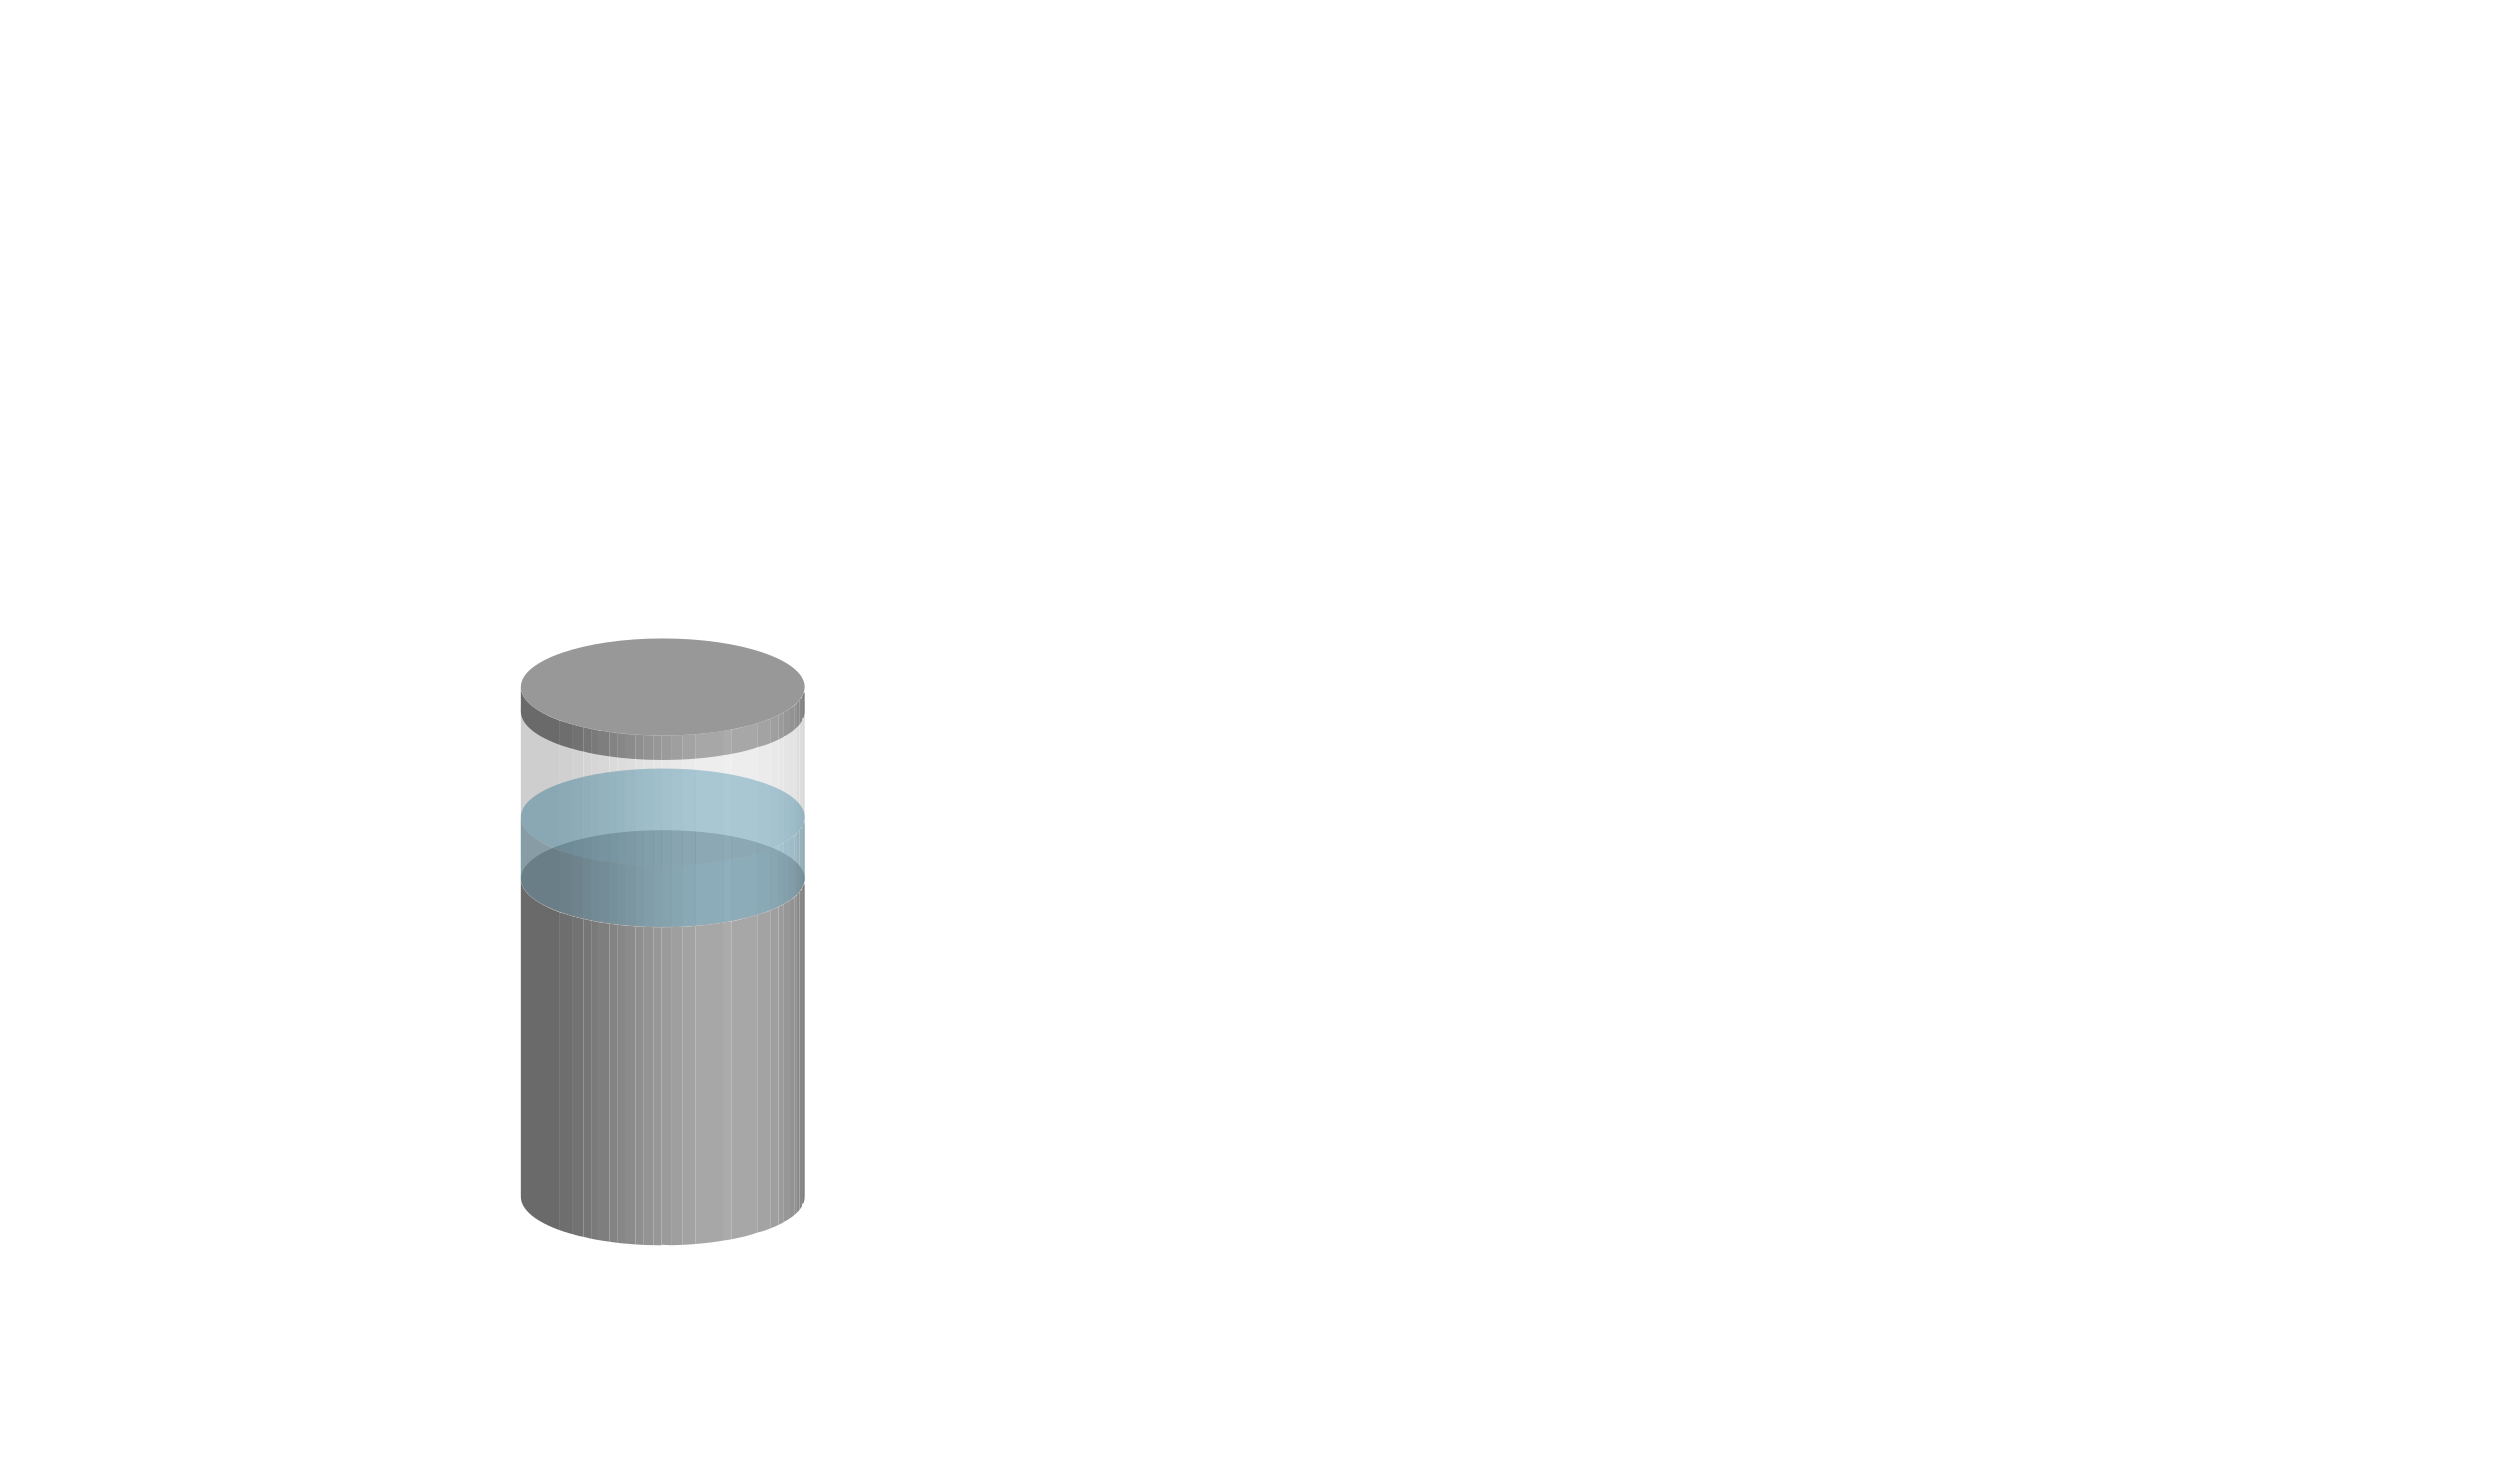 <?xml version="1.0" encoding="utf-8"?>
<!-- Generator: Adobe Illustrator 16.0.0, SVG Export Plug-In . SVG Version: 6.00 Build 0)  -->
<!DOCTYPE svg PUBLIC "-//W3C//DTD SVG 1.1//EN" "http://www.w3.org/Graphics/SVG/1.1/DTD/svg11.dtd">
<svg version="1.1" xmlns="http://www.w3.org/2000/svg" xmlns:xlink="http://www.w3.org/1999/xlink" x="0px" y="0px" width="960px"
	 height="560px" viewBox="0 0 960 560" enable-background="new 0 0 960 560" xml:space="preserve">
<symbol  id="Fire3" viewBox="-33.792 -61.189 67.585 122.379">
	
		<radialGradient id="SVGID_1_" cx="-0.883" cy="-2369.979" r="38.646" gradientTransform="matrix(1 0 0 1.402 0 3323.421)" gradientUnits="userSpaceOnUse">
		<stop  offset="0.012" style="stop-color:#FFF100"/>
		<stop  offset="1" style="stop-color:#FFFFFF"/>
	</radialGradient>
	<path fill="url(#SVGID_1_)" d="M28.291-14.275c-2.248,2.186,0.295,7.887,1.252,13.184c0.689,3.818-2.451,8.334-4.264,10.561
		c2.154-3.844,2.307-13.096-1.709-12.531c-4.676,0.654-4.719,16.273-2.318,20.557c2.398,4.283-2.328,10.441-2.328,10.441
		c2.188-6.799-2.465-13.951-4.484-13.543s-2.389,5.83-0.105,11.004c2.285,5.176-2.24,12.303-2.24,12.303
		c2.018-5.463-3.475-13.75-5.926-12.531c-2.451,1.221-2.268,9.998-0.297,20.15C7.84,55.471-0.433,61.189-0.433,61.189
		c4.724-6.158,3.031-10.438,2.613-12.668c-0.465-2.48-7.685-11.596-3.333-17.389c4.351-5.797-0.394-19.867-3.049-19.619
		c-2.654,0.248-1.776,13.799-1.776,13.799S-9.593,15.205-6.715,8.121C-3.836,1.033-9.352-4.496-11.69-4.172
		c-2.337,0.328-3.716,5.955-1.458,13.883c2.258,7.922-8.35,19.027-8.35,19.027s7.458-14.658,4.54-19.992
		c-2.918-5.336-7.51-7.877-3.018-17.313c4.493-9.434-2.47-19.01-2.47-19.01C-17.206-9.703-33.792-5.629-33.792-5.629
		s13.755-7.551,6.272-18.176c-7.482-10.627-1.229-22.162,3.896-31.99c0.514-0.986,1.297-1.791,2.302-2.439
		c-0.133,1.967,0.881,3.994,4.077,5.906c0,0-1.751-4.785-0.008-7.516c0.921-1.063,1.279-2.541,3.295,0.299
		c2.016,2.838-0.903,8.348-0.903,8.348s4.249-3.027,3.832-9.293c0.435-0.002,0.873-0.004,1.317,0.004
		c3.93,3.01,4.378,10.977-3.13,15.84c-9.539,6.18,6.236,8.186,6.236,8.186s-11.374-5.346-1.1-8.018
		C2.566-47.152-0.735-54.666-1.468-58.01c0,0,2.201-2.504,5.136,0.838c2.936,3.34-10.641,13.693-1.467,17.871
		c0,0-3.303-15.701,5.869-13.027c0.395,0.111,0.381,3.322,0.248,3.598c-5.086,10.586,2.617,13.365,2.617,13.365
		s-3.105-2.211-0.904-8.35c0.928-2.582-1.27-6.383,0.604-7.656c1.875-1.275,7.49,9.178,2.832,10.814
		c1.33-0.453,7.283-2.713,5.979-6.428c-0.799-2.273-5.879-7.258-4.961-9.189c0.92-1.932,5.906,0.922,6.957,2.574
		c1.049,1.652-0.047,4.33,0.73,6.494c2.201,6.135-0.904,8.35-0.904,8.35s5.973-4.26,3.059-13.117
		c1.818,1.494,3.123,3.561,4.076,5.908c-0.32,0.1-0.518,0.148-0.518,0.148s0.199-0.029,0.539-0.092
		c2.674,6.641,2.566,15.514,3.318,20.096C32.846-19.102,30.539-16.465,28.291-14.275z M13.207-40.471c0,0,0.086-0.025,0.236-0.078
		C13.367-40.521,13.287-40.496,13.207-40.471z"/>
	<g>
		<linearGradient id="SVGID_2_" gradientUnits="userSpaceOnUse" x1="-0.231" y1="-52.671" x2="2.436" y2="33.328">
			<stop  offset="0" style="stop-color:#FFFABC"/>
			<stop  offset="0.312" style="stop-color:#FDE314"/>
			<stop  offset="0.9" style="stop-color:#ED1C24"/>
		</linearGradient>
		<path fill="url(#SVGID_2_)" d="M-9.151,34.037c1.229-1.508,2.177-3.24,2.638-5.137c0.425-1.699,0.457-3.465,0.14-5.184
			c-0.722-3.574-2.711-6.973-3.891-10.416c-0.011-0.031-0.022-0.061-0.032-0.092c-1.36-3.99-1.85-7.846-2.229-12.021
			c-0.389-3.721-0.624-7.537,0.568-11.145c-0.737,3.602,0.076,7.275,1.532,10.592c1.719,3.697,4.072,6.865,5.413,10.77
			c0.011,0.033,0.021,0.064,0.032,0.098c1.379,4.102,1.59,7.955,0.883,12.205c-0.296,1.889-0.79,3.748-1.595,5.486
			C-6.551,31-7.735,32.627-9.151,34.037L-9.151,34.037z M30.191,29.074c0.385-1.313,0.598-2.719,0.402-4.082
			c-0.129-1.088-0.506-2.07-1.055-2.938c-0.813-1.283-1.584-2.449-2.086-3.975c-0.227-0.691-0.4-1.406-0.486-2.143
			c-0.391-3.457,1.314-7.463,1.885-10.814c-0.174,3.688-0.072,6.539,1.031,9.889c0.168,0.541,0.336,1.084,0.512,1.623
			c0.496,1.52,0.873,2.963,0.969,4.609c0.07,1.236,0.09,2.482-0.049,3.723C31.119,26.391,30.725,27.768,30.191,29.074L30.191,29.074
			z M30.857-1.865c0.141-4.035-0.453-7.58-1.188-11.152c-0.049,1.713-0.188,3.484-0.426,5.342c-0.006,0.055-0.016,0.111-0.02,0.168
			c-0.848,6.412-3.146,11.434-4.316,17.566c-0.473,2.756-0.553,5.582-0.145,8.213c0.451,3.035,1.535,5.553,2.916,7.52
			c-1.684-1.586-3.152-3.664-4.297-6.236c-1.092-2.566-1.828-5.496-2.418-8.529c-0.201-0.982-0.385-1.947-0.551-2.906
			c-0.605,2.123-1.152,4.307-1.613,6.621c0.031-2.055,0.02-4.027-0.068-5.934c-2.543,10.188-6.785,20.537-8.609,30.186
			c1.408-18.256-2.572-20.363-2.775-33.719C7.129,6.086,6.896,6.881,6.648,7.656C4.912,13.65,2.066,18.02-0.194,23.395
			c1.545-5.227,3.698-10.482,3.715-16.07C2.982,4.059,2,1.309,1.66-2.162C1.471-4.008,1.428-5.975,1.527-7.98
			C-0.796-2.313-2.499,3.99-2.249,12.348c-1.641-7.246-5.987-17-9.382-26.707c-2.975,5.584-5.554,10.771-3.662,19.57
			c-3.347-9.609-5.015-21.91-2.646-32.146c-2.223,3.023-4.243,6.281-5.579,10.373c0.199-2.555,0.158-5.352,0.087-8.244
			c-3.936,4.25-3.967,11.018-3.641,16.406c-1.304-6.018-2.204-12.105-3.28-18.164c-0.4-7.246,2.536-12.979,8.169-17.066
			c1.506-4.945,4.725-8.771,9.119-11.4c-4.134,7.563-5.456,11.729-3.503,16.113c2.396-7.627,4.5-9.502,8.296-11.893
			c-0.429,0.809-0.733,5.5,2.416,9.033c0.501,0.561-1.004-9.609,0.824-10.145c2.349-0.688,4.796,1.525,8.276,4.885
			c0-5.066-4.061-10.295-5.081-14.152c8.448,2.998,16.36,9.092,21.233,16.508c2.879,4.063,4.025,8.783,3.955,13.732
			c-0.01,0.797-0.066,1.59-0.166,2.379c-0.418,3.031-1.332,5.703-2.535,8.172c1.268,3.047,3.121,6.166,4.717,0.502
			c0.811-2.883,0.889-7.764-1.125-14.992c-0.043-0.43-0.094-0.844-0.154-1.246c0.162,0.221,0.322,0.445,0.477,0.678l0.025,0.039
			c2.602,2.84,4.617,7.543,5.879,11.402c0.426,1.125,0.707,2.32,0.926,3.531C32.445-14.643,31.502-7.746,30.857-1.865L30.857-1.865z
			 M3.703,44.871c-0.563-2.445-0.518-5.197,0.328-7.688c0.77-2.268,1.904-4.188,2.664-6.496c0.023-0.072,0.049-0.146,0.07-0.217
			c0.871-2.707,1.17-5.26,1.295-8.152C8.178,19.6,8.014,16.99,7.25,14.635c0.516,2.363,0.391,4.961-0.424,7.326
			c-0.82,2.334-2.049,4.229-2.846,6.613c-0.025,0.074-0.051,0.148-0.074,0.223c-0.881,2.689-1.176,5.186-1.23,8.061
			C2.637,39.705,2.881,42.42,3.703,44.871L3.703,44.871z M-24.125,16.361c-0.813-0.898-1.459-1.926-1.961-3.025
			c-0.537-1.184-0.913-2.428-1.256-3.682c-0.854-2.846-1.5-5.201-0.662-8.158c0.028-0.1,0.06-0.199,0.09-0.295
			c0.856-2.752,2.872-4.232,4.327-6.59c0.987-1.836,1.614-3.996,1.118-6.072c1.087,2.006,1.249,4.348,1.421,6.574
			c0.366,2.84,1.048,5.328,0.274,8.17c-0.025,0.092-0.051,0.186-0.076,0.279c-0.724,2.49-2.407,3.988-3.503,6.232
			c-0.458,1.037-0.7,2.154-0.678,3.285C-25,14.234-24.683,15.354-24.125,16.361L-24.125,16.361z"/>
		<radialGradient id="SVGID_3_" cx="3.313" cy="-12.376" r="36.726" gradientUnits="userSpaceOnUse">
			<stop  offset="0" style="stop-color:#FFEF90"/>
			<stop  offset="0.5" style="stop-color:#FFAE32"/>
			<stop  offset="1" style="stop-color:#FCD806"/>
		</radialGradient>
		<path fill="url(#SVGID_3_)" d="M-3.383,29.664c0,0.004-0.001,0.008-0.003,0.016C-3.386,29.676-3.383,29.666-3.383,29.664z
			 M33.787,24.582c-0.002-0.014,0-0.031-0.004-0.045c0.004,0.023,0.008,0.047,0.01,0.07C33.793,24.6,33.787,24.592,33.787,24.582z
			 M12.037,17.32c-0.715-3.547-1.389-6.898-1.469-12.098C10.545,3.631,9.35,2.33,7.771,2.115c-0.709-0.098-1.383,0.088-1.973,0.42
			c-0.393-1.664-0.76-3.252-0.932-5.012c-0.113-1.1-0.172-2.244-0.172-3.426c0-0.629,0.018-1.27,0.049-1.918
			C4.746-7.875,4.75-7.928,4.75-7.98c0-1.502-1.043-2.814-2.521-3.145c-1.532-0.34-3.086,0.471-3.682,1.922
			c-0.784,1.916-1.602,4.15-2.299,6.715c-0.372-0.982-0.74-1.953-1.124-2.953c-1.25-3.266-2.544-6.641-3.712-9.982
			c-0.422-1.209-1.52-2.049-2.795-2.15c-1.275-0.096-2.487,0.57-3.09,1.699c-0.407,0.766-0.82,1.555-1.227,2.359
			c-0.05-0.975-0.132-1.961-0.132-2.912c0-3.48,0.34-6.791,1.032-9.781c0.057-0.244,0.084-0.486,0.084-0.729
			c0-1.236-0.715-2.391-1.878-2.926c-1.389-0.639-3.035-0.213-3.94,1.02c-0.322,0.438-0.67,0.949-1.014,1.443
			c-0.229-0.166-0.472-0.314-0.745-0.418c-1.226-0.463-2.61-0.137-3.501,0.824c-0.413,0.445-0.779,0.914-1.124,1.396
			c-0.088-0.518-0.203-1.189-0.223-1.295c-0.014-0.318-0.025-0.637-0.025-0.947c0-5.352,2.247-9.721,6.671-13.02
			c0.187,1.078,0.498,2.156,0.986,3.252c0.546,1.225,1.791,1.982,3.128,1.904c1.337-0.076,2.486-0.971,2.89-2.25
			c0.914-2.908,1.734-4.783,2.611-6.164c0.55,1.547,1.388,3.102,2.62,4.482c0.912,1.023,2.415,1.379,3.681,0.854
			c1.699-0.703,2.035-2.037,2.035-3.76c0-0.533-0.032-1.098-0.065-1.695c-0.046-0.803-0.136-2.398-0.136-3.758
			c0-0.029,0.002-0.053,0.002-0.078c1.223,0.918,2.821,2.455,3.75,3.352c0.93,0.898,2.307,1.154,3.496,0.65
			c1.189-0.506,1.963-1.674,1.963-2.967c0-2.609-0.795-5.084-1.787-7.395c4.818,3.014,9.07,7.02,12.025,11.52
			c0.021,0.031,0.043,0.064,0.066,0.094c2.234,3.152,3.365,7.006,3.365,11.463c0,0.119-0.002,0.24-0.004,0.361
			c-0.008,0.666-0.055,1.346-0.141,2.021c-0.332,2.404-1.066,4.76-2.236,7.166c-0.215,0.441-0.324,0.926-0.324,1.408
			c0,0.42,0.08,0.842,0.246,1.238c0.787,1.895,2.428,5.836,5.92,5.627c3.174-0.189,4.314-3.563,4.781-5.176
			c0.109,0.877,0.184,1.777,0.217,2.705c-1.221,0.439-2.109,1.547-2.146,2.896c-0.045,1.609-0.178,3.299-0.398,5.021
			c-0.008,0.049-0.025,0.199-0.025,0.199c-0.438,3.307-1.309,6.26-2.232,9.387c-0.41,1.393-0.816,2.824-1.201,4.297
			c-0.545-0.506-1.248-0.836-2.027-0.871c-0.811-0.037-1.57,0.236-2.166,0.715c-1.32,0.141-2.461,1.055-2.793,2.387
			c-0.906,3.635-2.066,7.355-3.227,11.014C12.266,18.461,12.15,17.887,12.037,17.32z M-25.171,4.256c0-0.617,0.082-1.23,0.266-1.879
			l0.072-0.236c0.233-0.754,0.646-1.4,1.16-2.084c0.008,0.154,0.031,0.318,0.031,0.469c0,0.648-0.066,1.275-0.24,1.912
			c-0.008,0.031-0.064,0.236-0.064,0.236c-0.229,0.783-0.665,1.486-1.179,2.26C-25.146,4.705-25.171,4.48-25.171,4.256z"/>
		<radialGradient id="SVGID_4_" cx="15.195" cy="16.684" r="0" gradientUnits="userSpaceOnUse">
			<stop  offset="0" style="stop-color:#FFE822"/>
			<stop  offset="1" style="stop-color:#FFAF00"/>
		</radialGradient>
		<path fill="url(#SVGID_4_)" d="M15.195,16.684L15.195,16.684L15.195,16.684z"/>
		<radialGradient id="SVGID_5_" cx="3.994" cy="-20.815" r="22.551" gradientUnits="userSpaceOnUse">
			<stop  offset="0" style="stop-color:#FFE822"/>
			<stop  offset="1" style="stop-color:#FFAF00"/>
		</radialGradient>
		<path fill="url(#SVGID_5_)" d="M8.342-1.047c-0.105-0.576-0.211-1.15-0.27-1.744c-0.104-1-0.154-2.039-0.154-3.111L7.969-7.98
			c0-3.041-2.072-5.625-5.039-6.287c-2.62-0.586-5.245,0.516-6.705,2.656c-0.609-1.625-1.208-3.258-1.774-4.875
			c-0.844-2.416-3.037-4.102-5.589-4.299c-0.432-0.033-0.849,0.037-1.271,0.088c0.157-1.682,0.4-3.289,0.748-4.787
			c0.001-0.002,0.165-1.453,0.165-1.453c0-2.43-1.401-4.641-3.562-5.73c2.163-0.527,3.958-2.15,4.638-4.318
			c0.025-0.078,0.049-0.141,0.074-0.217c1.846,1.813,4.592,2.395,6.999,1.398c3.008-1.246,3.768-3.691,3.959-5.371
			c1.606,0.721,3.463,0.785,5.149,0.068c2.186-0.926,3.646-2.961,3.879-5.285c1.674,1.658,3.172,3.422,4.373,5.246
			c-0.002,0-0.002,0-0.002,0l0.129,0.189c1.842,2.598,2.775,5.828,2.775,9.602l-0.004,0.318c0,0.004-0.115,1.66-0.115,1.66
			c-0.283,2.037-0.918,4.064-1.938,6.158c-0.424,0.873-0.648,1.85-0.648,2.82c0,0.857,0.166,1.689,0.494,2.477
			c0.861,2.074,3.1,7.43,8.34,7.602c-0.055,0.604-0.109,1.209-0.189,1.826c0.002-0.021-0.027,0.203-0.027,0.203
			c-0.4,3.035-1.236,5.869-2.121,8.869c0,0.004-0.137,0.492-0.314,1.125c-1.137,0.006-2.246,0.322-3.229,0.9
			c-1.357,0.34-2.551,1.107-3.418,2.158C13.512,1.809,11.316-0.58,8.342-1.047z"/>
		<radialGradient id="SVGID_6_" cx="-21.488" cy="-33.142" r="1.992" gradientUnits="userSpaceOnUse">
			<stop  offset="0" style="stop-color:#FFE822"/>
			<stop  offset="1" style="stop-color:#FFAF00"/>
		</radialGradient>
		<path fill="url(#SVGID_6_)" d="M-23.517-31.244c0.36-1.393,0.951-2.676,1.787-3.852c0.604,0.809,1.381,1.461,2.271,1.912
			c-1.246,0.303-2.375,1.004-3.26,1.996C-22.987-31.215-23.251-31.246-23.517-31.244z"/>
	</g>
</symbol>
<g id="Boiler">
	<g>
		<g>
			<g>
				<g enable-background="new    ">
					<g enable-background="new    ">
						<defs>
							<path id="SVGID_7_" enable-background="new    " d="M309,337.419v122.16c0,10.293-24.399,18.639-54.496,18.639
								c-30.105,0-54.504-8.346-54.504-18.639v-122.16c0,10.294,24.399,18.639,54.504,18.639
								C284.601,356.058,309,347.713,309,337.419z"/>
						</defs>
						<clipPath id="SVGID_8_">
							<use xlink:href="#SVGID_7_"  overflow="visible"/>
						</clipPath>
						<g clip-path="url(#SVGID_8_)" enable-background="new    ">
							<path fill="#767676" d="M309,337v122.579c0,0.06,0,0.12,0,0.18v-122.16C309,337.539,309,337,309,337"/>
							<path fill="#7A7A7A" d="M309,338v121.759c0,0.446,0,0.89,0,1.328v-122.16C309,338.488,309,338,309,338"/>
							<path fill="#7E7E7E" d="M309,339v122.087c0,0.413,0,0.823-1,1.229v-122.16c1-0.405,1-0.815,1-1.229"/>
							<path fill="#838383" d="M308,340v122.315c0,0.396,0,0.788,0,1.177v-122.16C308,340.944,308,340,308,340"/>
							<path fill="#878787" d="M308,341v122.492c0,0.385-1,0.766-1,1.142v-122.16c0-0.376,1-0.757,1-1.142"/>
							<path fill="#8B8B8B" d="M307,342v122.634c0,0.378-1,0.752-1,1.12v-122.16c0-0.368,1-0.742,1-1.12"/>
							<path fill="#8F8F8F" d="M306,344v121.754c0,0.376-1,0.746-1,1.11v-122.16c0-0.364,1-0.734,1-1.11"/>
							<path fill="#939393" d="M305,345v121.864c-1,0.384-1,0.76-2,1.13v-122.16c1-0.37,1-0.746,2-1.13"/>
							<path fill="#979797" d="M303,346v121.994c0,0.395-1,0.782-2,1.161v-122.16c1-0.379,2-0.766,2-1.161"/>
							<path fill="#9B9B9B" d="M301,347v122.155c0,0.416-1,0.822-2,1.217v-122.16c1-0.395,2-0.801,2-1.217"/>
							<path fill="#9F9F9F" d="M299,348v122.372c-1,0.453-2,0.892-3,1.314v-122.16c1-0.423,2-0.861,3-1.314"/>
							<path fill="#A3A3A3" d="M296,350v121.687c-1,0.555-3,1.082-5,1.577v-122.16c2-0.495,4-1.022,5-1.577"/>
							<path fill="#A7A7A7" d="M291,351v122.264c-3,1.044-6,1.949-10,2.69v-122.16c4-0.741,7-1.646,10-2.69"/>
							<path fill="#ABABAB" d="M281,354v121.954c-1,0.13-2,0.255-3,0.375v-122.16c1-0.12,2-0.245,3-0.375"/>
							<path fill="#A7A7A7" d="M278,354v122.329c-3,0.589-7,1.053-11,1.373v-122.16c4-0.32,8-0.784,11-1.373"/>
							<path fill="#A3A3A3" d="M267,356v121.702c-1,0.135-3,0.244-5,0.327v-122.16c2-0.083,4-0.192,5-0.327"/>
							<path fill="#9F9F9F" d="M262,356v122.029c-1,0.067-3,0.118-4,0.149v-122.16c1-0.031,3-0.081,4-0.149"/>
							<path fill="#9B9B9B" d="M258,356v122.179c-1,0.025-2.303-0.179-3.498-0.179c-0.11,0-0.502,0-0.502,0V356c0,0,0.392,0,0.502,0
								c1.195,0,2.498,0.044,3.498,0.019"/>
							<path fill="#979797" d="M254,356v122.217c-1-0.002-2-0.019-3-0.049v-122.16c1,0.03,2,0.047,3,0.049"/>
							<path fill="#939393" d="M251,356v122.168c-2-0.029-3-0.071-4-0.125v-122.16c1,0.055,2,0.096,4,0.125"/>
							<path fill="#8F8F8F" d="M247,356v122.043c-1-0.055-2-0.12-3-0.198v-122.16c1,0.078,2,0.145,3,0.198"/>
							<path fill="#8B8B8B" d="M244,356v121.845c-2-0.077-3-0.167-4-0.268v-122.16c1,0.101,2,0.19,4,0.268"/>
							<path fill="#878787" d="M240,355v122.577c-1-0.102-2-0.215-3-0.339v-122.16c1,0.124,2,0.237,3,0.339"/>
							<path fill="#838383" d="M237,355v122.238c-1-0.128-2-0.267-3-0.418V354.66c1,0.151,2,0.29,3,0.418"/>
							<path fill="#7E7E7E" d="M234,355v121.82c-1-0.157-2-0.327-4-0.509v-122.16c2,0.182,3,0.352,4,0.509"/>
							<path fill="#7A7A7A" d="M230,354v122.312c-1-0.193-2-0.4-3-0.62V353.532c1,0.219,2,0.426,3,0.619"/>
							<path fill="#767676" d="M227,354v121.691c-1-0.24-2-0.495-3-0.766v-122.16c1,0.271,2,0.525,3,0.767"/>
							<path fill="#727272" d="M224,353v121.926c-2-0.31-3-0.637-4-0.983v-122.16c1,0.347,2,0.675,4,0.983"/>
							<path fill="#6E6E6E" d="M220,352v121.942c-2-0.438-3-0.905-5-1.399v-122.16c2,0.494,3,0.961,5,1.399"/>
							<path fill="#6A6A6A" d="M215,350v122.543c-9-3.354-15-7.926-15-12.964v-122.16c0,5.038,6,9.609,15,12.964"/>
						</g>
					</g>
					<g>
						<path fill="#989898" d="M254.502,318.777c30.096,0,54.495,8.346,54.495,18.642c0,10.294-24.399,18.639-54.495,18.639
							c-30.105,0-54.504-8.345-54.504-18.639C199.998,327.123,224.397,318.777,254.502,318.777z"/>
					</g>
				</g>
			</g>
		</g>
		<g>
			<g>
				<g enable-background="new    ">
					<g enable-background="new    ">
						<defs>
							<path id="SVGID_9_" enable-background="new    " d="M309,313.754v23.492c0,10.293-24.399,18.639-54.496,18.639
								c-30.105,0-54.504-8.346-54.504-18.639v-23.492c0,10.293,24.399,18.639,54.504,18.639
								C284.601,332.393,309,324.047,309,313.754z"/>
						</defs>
						<clipPath id="SVGID_10_">
							<use xlink:href="#SVGID_9_"  overflow="visible"/>
						</clipPath>
						<g opacity="0.502" clip-path="url(#SVGID_10_)" enable-background="new    ">
							<path fill="#186383" d="M309,314v23.246c0,0.06,0,0.12,0,0.18v-23.492C309,313.873,309,314,309,314"/>
							<path fill="#196788" d="M309,314v23.426c0,0.446,0,0.89,0,1.328v-23.492C309,314.823,309,314,309,314"/>
							<path fill="#196A8C" d="M309,315v23.754c0,0.413,0,0.823-1,1.229V316.49c1-0.405,1-0.815,1-1.229"/>
							<path fill="#1A6D91" d="M308,316v23.982c0,0.396,0,0.789,0,1.177v-23.492C308,317.279,308,316,308,316"/>
							<path fill="#1B7195" d="M308,318v23.159c0,0.385-1,0.766-1,1.142v-23.492c0-0.376,1-0.757,1-1.142"/>
							<path fill="#1C749A" d="M307,319v23.301c0,0.378-1,0.752-1,1.12v-23.492c0-0.368,1-0.742,1-1.12"/>
							<path fill="#1D789E" d="M306,320v23.421c0,0.376-1,0.746-1,1.11v-23.492c0-0.364,0.743-0.699,1.129-1.074"/>
							<path fill="#1E7BA3" d="M305,321v23.531c-1,0.384-1,0.76-2,1.13v-23.492c1-0.37,1-0.746,2-1.13"/>
							<path fill="#1E7FA7" d="M303,322v23.661c0,0.396-1,0.782-2,1.161V323.33c1-0.379,2-0.767,2-1.161"/>
							<path fill="#1F82AC" d="M301,323v23.822c0,0.416-1,0.822-2,1.217v-23.492c1-0.395,2-0.801,2-1.217"/>
							<path fill="#2085B0" d="M299,325v23.039c-1,0.453-2,0.892-3,1.314v-23.492c1-0.423,2-0.861,3-1.314"/>
							<path fill="#2189B5" d="M296,326v23.354c-1,0.555-3,1.082-5,1.578v-23.493c2-0.495,4-1.022,5-1.577"/>
							<path fill="#228CB9" d="M291,327v23.932c-3,1.043-6,1.948-10,2.689v-23.492c4-0.741,7-1.646,10-2.69"/>
							<path fill="#2290BE" d="M281,330v23.621c-1,0.13-2,0.255-3,0.375v-23.492c1-0.12,2-0.245,3-0.375"/>
							<path fill="#228CB9" d="M278,331v22.996c-3,0.589-7,1.053-11,1.373v-23.492c4-0.32,8-0.784,11-1.373"/>
							<path fill="#2189B5" d="M267,332v23.369c-1,0.135-3,0.244-5,0.327v-23.492c2-0.083,4-0.192,5-0.327"/>
							<path fill="#2085B0" d="M262,332v23.696c-1,0.067-3,0.118-4,0.149v-23.492c1-0.031,3-0.082,4-0.149"/>
							<path fill="#1F82AC" d="M258,332v23.846c-1,0.025-2.303,0.154-3.498,0.154c-0.11,0-0.502,0-0.502,0v-24c0,0,0.392,0,0.502,0
								c1.195,0,2.498,0.379,3.498,0.354"/>
							<path fill="#1E7FA7" d="M254,332v23.885c-1-0.003-2-0.02-3-0.05v-23.492c1,0.03,2,0.047,3,0.049"/>
							<path fill="#1E7BA3" d="M251,332v23.835c-2-0.028-3-0.071-4-0.125v-23.492c1,0.054,2,0.096,4,0.125"/>
							<path fill="#1D789E" d="M247,332v23.71c-1-0.054-2-0.12-3-0.198V332.02c1,0.078,2,0.145,3,0.198"/>
							<path fill="#1C749A" d="M244,332v23.512c-2-0.077-3-0.167-4-0.268v-23.492c1,0.101,2,0.19,4,0.268"/>
							<path fill="#1B7195" d="M240,332v23.244c-1-0.102-2-0.215-3-0.339v-23.492c1,0.124,2,0.237,3,0.339"/>
							<path fill="#1A6D91" d="M237,331v23.905c-1-0.128-2-0.267-3-0.418v-23.492c1,0.151,2,0.29,3,0.418"/>
							<path fill="#196A8C" d="M234,331v23.487c-1-0.157-2-0.327-4-0.509v-23.492c2,0.182,3,0.352,4,0.509"/>
							<path fill="#196788" d="M230,330v23.979c-1-0.193-2-0.4-3-0.619v-23.493c1,0.22,2,0.427,3,0.62"/>
							<path fill="#186383" d="M227,330v23.359c-1-0.24-2-0.496-3-0.767v-23.492c1,0.271,2,0.525,3,0.766"/>
							<path fill="#17607F" d="M224,329v23.593c-2-0.309-3-0.637-4-0.983v-23.492c1,0.346,2,0.674,4,0.983"/>
							<path fill="#165C7A" d="M220,328v23.609c-2-0.438-3-0.905-5-1.399v-23.492c2,0.494,3,0.961,5,1.399"/>
							<path fill="#155976" d="M215,327v23.21c-9-3.354-15-7.926-15-12.964v-23.492c0,5.038,6,9.609,15,12.964"/>
						</g>
					</g>
					<g>
						<path opacity="0.502" fill="#1F7FA8" d="M254.502,295.112c30.096,0,54.495,8.345,54.495,18.642
							c0,10.293-24.399,18.639-54.495,18.639c-30.105,0-54.504-8.346-54.504-18.639
							C199.998,303.457,224.397,295.112,254.502,295.112z"/>
					</g>
				</g>
			</g>
		</g>
		<g>
			<g>
				<g enable-background="new    ">
					<g enable-background="new    ">
						<defs>
							<path id="SVGID_11_" enable-background="new    " d="M309,271.611v65.779c0,10.296-24.399,18.641-54.496,18.641
								c-30.105,0-54.504-8.345-54.504-18.641v-65.779c0,10.296,24.399,18.641,54.504,18.641
								C284.601,290.252,309,281.907,309,271.611z"/>
						</defs>
						<clipPath id="SVGID_12_">
							<use xlink:href="#SVGID_11_"  overflow="visible"/>
						</clipPath>
						<g opacity="0.4" clip-path="url(#SVGID_12_)" enable-background="new    ">
							<path fill="#949494" d="M309,272v65.39c0,0.06,0,0.119,0,0.179V271.79C309,271.73,309,272,309,272"/>
							<path fill="#999999" d="M309,272v65.568c0,0.447,0,0.891,0,1.329v-65.778C309,272.68,309,272,309,272"/>
							<path fill="#9E9E9E" d="M309,273v65.897c0,0.414,0,0.823-1,1.229v-65.779c1-0.405,1-0.815,1-1.229"/>
							<path fill="#A3A3A3" d="M308,274v66.127c0,0.396,0,0.789,0,1.177v-65.778C308,275.137,308,274,308,274"/>
							<path fill="#A8A8A8" d="M308,276v65.304c0,0.386-1,0.767-1,1.143v-65.779c0-0.376,1-0.757,1-1.142"/>
							<path fill="#ADADAD" d="M307,277v65.446c0,0.378-1,0.752-1,1.12v-65.778c0-0.368,1-0.742,1-1.121"/>
							<path fill="#B3B3B3" d="M306,278v65.566c0,0.376-1,0.746-1,1.111v-65.779c0-0.364,1-0.735,1-1.111"/>
							<path fill="#B8B8B8" d="M305,279v65.678c-1,0.383-1,0.76-2,1.129v-65.778c1-0.369,1-0.746,2-1.129"/>
							<path fill="#BDBDBD" d="M303,280v65.807c0,0.396-1,0.783-2,1.161v-65.778c1-0.378,2-0.766,2-1.161"/>
							<path fill="#C2C2C2" d="M301,281v65.968c0,0.417-1,0.823-2,1.218v-65.779c1-0.395,2-0.8,2-1.217"/>
							<path fill="#C7C7C7" d="M299,282v66.186c-1,0.453-2,0.892-3,1.314v-65.778c1-0.423,2-0.861,3-1.315"/>
							<path fill="#CCCCCC" d="M296,284v65.5c-1,0.555-3,1.082-5,1.577v-65.778c2-0.495,4-1.022,5-1.577"/>
							<path fill="#D1D1D1" d="M291,285v66.077c-3,1.046-6,1.953-10,2.695v-65.778c4-0.742,7-1.649,10-2.695"/>
							<path fill="#D6D6D6" d="M281,288v65.772c-1,0.126-2,0.248-3,0.364v-65.778c1-0.116,2-0.238,3-0.364"/>
							<path fill="#D1D1D1" d="M278,288v66.137c-3,0.592-7,1.057-11,1.378v-65.778c4-0.321,8-0.786,11-1.378"/>
							<path fill="#CCCCCC" d="M267,290v65.515c-1,0.136-3,0.245-5,0.327v-65.778c2-0.083,4-0.192,5-0.327"/>
							<path fill="#C7C7C7" d="M262,290v65.842c-1,0.068-3,0.118-4,0.149v-65.778c1-0.031,3-0.081,4-0.149"/>
							<path fill="#C2C2C2" d="M258,290v65.991c-1,0.026-2.303,0.009-3.498,0.009c-0.11,0-0.502,0-0.502,0v-66c0,0,0.392,0,0.502,0
								c1.195,0,2.498,0.239,3.498,0.213"/>
							<path fill="#BDBDBD" d="M254,290v66.03c-1-0.003-2-0.019-3-0.049v-65.778c1,0.029,2,0.046,3,0.049"/>
							<path fill="#B8B8B8" d="M251,290v65.981c-2-0.029-3-0.071-4-0.126v-65.778c1,0.055,2,0.097,4,0.126"/>
							<path fill="#B3B3B3" d="M247,290v65.855c-1-0.054-2-0.119-3-0.197V289.88c1,0.077,2,0.144,3,0.197"/>
							<path fill="#ADADAD" d="M244,290v65.658c-2-0.078-3-0.167-4-0.268v-65.779c1,0.102,2,0.19,4,0.269"/>
							<path fill="#A8A8A8" d="M240,290v65.391c-1-0.102-2-0.215-3-0.339v-65.778c1,0.124,2,0.236,3,0.338"/>
							<path fill="#A3A3A3" d="M237,289v66.052c-1-0.128-2-0.268-3-0.418v-65.778c1,0.15,2,0.29,3,0.418"/>
							<path fill="#9E9E9E" d="M234,289v65.634c-1-0.157-2-0.327-4-0.509v-65.779c2,0.183,3,0.352,4,0.51"/>
							<path fill="#999999" d="M230,288v66.125c-1-0.193-2-0.4-3-0.62v-65.778c1,0.22,2,0.427,3,0.619"/>
							<path fill="#949494" d="M227,288v65.505c-1-0.24-2-0.496-3-0.766v-65.778c1,0.27,2,0.525,3,0.766"/>
							<path fill="#8F8F8F" d="M224,287v65.739c-2-0.31-3-0.638-4-0.983v-65.778c1,0.346,2,0.674,4,0.983"/>
							<path fill="#8A8A8A" d="M220,286v65.756c-2-0.438-3-0.905-5-1.399v-65.778c2,0.494,3,0.961,5,1.399"/>
							<path fill="#858585" d="M215,285v65.356c-9-3.354-15-7.927-15-12.967v-65.779c0,5.04,6,9.613,15,12.967"/>
						</g>
					</g>
					<g>
						<path opacity="0.4" fill="#BEBEBE" d="M254.502,252.972c30.096,0,54.495,8.345,54.495,18.639
							c0,10.296-24.399,18.641-54.495,18.641c-30.105,0-54.504-8.345-54.504-18.641
							C199.998,261.317,224.397,252.972,254.502,252.972z"/>
					</g>
				</g>
			</g>
		</g>
		<g>
			<g>
				<g enable-background="new    ">
					<g enable-background="new    ">
						<defs>
							<path id="SVGID_13_" enable-background="new    " d="M309,263.802v9.396c0,10.297-24.399,18.642-54.496,18.642
								c-30.105,0-54.504-8.345-54.504-18.642v-9.396c0,10.296,24.399,18.642,54.504,18.642
								C284.601,282.443,309,274.098,309,263.802z"/>
						</defs>
						<clipPath id="SVGID_14_">
							<use xlink:href="#SVGID_13_"  overflow="visible"/>
						</clipPath>
						<g clip-path="url(#SVGID_14_)" enable-background="new    ">
							<path fill="#767676" d="M309,264v9.198c0,0.06,0,0.12,0,0.18v-9.397C309,263.921,309,264,309,264"/>
							<path fill="#7A7A7A" d="M309,264v9.378c0,0.447,0,0.89,0,1.329v-9.397C309,264.871,309,264,309,264"/>
							<path fill="#7E7E7E" d="M309,265v9.707c0,0.414,0,0.823-1,1.229v-9.397c1-0.406,1-0.815,1-1.229"/>
							<path fill="#838383" d="M308,267v8.936c0,0.396,0,0.789,0,1.177v-9.397C308,267.328,308,267,308,267"/>
							<path fill="#878787" d="M308,268v9.113c0,0.385-1,0.766-1,1.142v-9.397c0-0.376,1-0.757,1-1.142"/>
							<path fill="#8B8B8B" d="M307,269v9.255c0,0.378-1,0.752-1,1.121v-9.397c0-0.369,1-0.742,1-1.121"/>
							<path fill="#8F8F8F" d="M306,270v9.376c0,0.376-1,0.746-1,1.111v-9.397c0-0.364,1-0.735,1-1.111"/>
							<path fill="#939393" d="M305,271v9.487c-1,0.383-1,0.76-2,1.129v-9.397c1-0.37,1-0.746,2-1.129"/>
							<path fill="#979797" d="M303,272v9.616c0,0.396-1,0.783-2,1.161v-9.396c1-0.379,2-0.766,2-1.162"/>
							<path fill="#9B9B9B" d="M301,273v9.777c0,0.417-1,0.822-2,1.217v-9.396c1-0.395,2-0.801,2-1.217"/>
							<path fill="#9F9F9F" d="M299,275v8.994c-1,0.454-2,0.893-3,1.315v-9.397c1-0.422,2-0.861,3-1.314"/>
							<path fill="#A3A3A3" d="M296,276v9.31c-1,0.555-3,1.082-5,1.577v-9.396c2-0.496,4-1.023,5-1.578"/>
							<path fill="#A7A7A7" d="M291,277v9.887c-3,1.046-6,1.953-10,2.695v-9.396c4-0.742,7-1.649,10-2.695"/>
							<path fill="#ABABAB" d="M281,280v9.582c-1,0.126-2,0.247-3,0.363v-9.397c1-0.116,2-0.237,3-0.363"/>
							<path fill="#A7A7A7" d="M278,281v8.945c-3,0.592-7,1.058-11,1.379v-9.396c4-0.322,8-0.787,11-1.379"/>
							<path fill="#A3A3A3" d="M267,282v9.324c-1,0.135-3,0.244-5,0.327v-9.396c2-0.083,4-0.192,5-0.327"/>
							<path fill="#9F9F9F" d="M262,282v9.651c-1,0.068-3,0.118-4,0.149v-9.396c1-0.032,3-0.082,4-0.149"/>
							<path fill="#9B9B9B" d="M258,282v9.801c-1,0.026-2.303,0.199-3.498,0.199c-0.11,0-0.502,0-0.502,0v-10c0,0,0.392,0,0.502,0
								c1.195,0,2.498,0.43,3.498,0.404"/>
							<path fill="#979797" d="M254,282v9.84c-1-0.003-2-0.02-3-0.049v-9.397c1,0.03,2,0.047,3,0.049"/>
							<path fill="#939393" d="M251,282v9.791c-2-0.029-3-0.071-4-0.126v-9.397c1,0.055,2,0.097,4,0.126"/>
							<path fill="#8F8F8F" d="M247,282v9.665c-1-0.054-2-0.12-3-0.198v-9.396c1,0.078,2,0.144,3,0.197"/>
							<path fill="#8B8B8B" d="M244,282v9.467c-2-0.077-3-0.167-4-0.268v-9.396c1,0.101,2,0.189,4,0.268"/>
							<path fill="#878787" d="M240,282v9.199c-1-0.102-2-0.215-3-0.339v-9.396c1,0.124,2,0.237,3,0.339"/>
							<path fill="#838383" d="M237,281v9.86c-1-0.127-2-0.267-3-0.417v-9.397c1,0.151,2,0.29,3,0.418"/>
							<path fill="#7E7E7E" d="M234,281v9.443c-1-0.158-2-0.328-4-0.51v-9.396c2,0.182,3,0.352,4,0.509"/>
							<path fill="#7A7A7A" d="M230,281v8.934c-1-0.193-2-0.399-3-0.619v-9.397c1,0.219,2,0.426,3,0.62"/>
							<path fill="#767676" d="M227,280v9.314c-1-0.24-2-0.496-3-0.767v-9.396c1,0.27,2,0.526,3,0.766"/>
							<path fill="#727272" d="M224,279v9.548c-2-0.309-3-0.637-4-0.982v-9.397c1,0.346,2,0.674,4,0.983"/>
							<path fill="#6E6E6E" d="M220,278v9.565c-2-0.438-3-0.906-5-1.399v-9.397c2,0.494,3,0.961,5,1.399"/>
							<path fill="#6A6A6A" d="M215,277v9.166c-9-3.355-15-7.928-15-12.968v-9.396c0,5.04,6,9.612,15,12.967"/>
						</g>
					</g>
					<g>
						<path fill="#989898" d="M254.502,245.163c30.096,0,54.495,8.345,54.495,18.639c0,10.296-24.399,18.642-54.495,18.642
							c-30.105,0-54.504-8.346-54.504-18.642C199.998,253.508,224.397,245.163,254.502,245.163z"/>
					</g>
				</g>
			</g>
		</g>
	</g>
</g>
<g id="Layer_5" display="none">
	<circle display="inline" fill="#00FFFF" cx="-59.5" cy="188.5" r="54.5"/>
</g>
<g id="Deur" display="none">
	<path display="inline" fill="#808080" d="M299,461l-1.473,5.362c-21.161,9.32-75.822,7.829-88.527-3.362l-2-98l2-3
		c17.855,10.474,68,13.25,89,0l1,1.167V461z"/>
	<path display="inline" fill="#999999" d="M298,466c-15.667,12.665-77,10.331-91-2v-99c17.855,10.474,69.25,13.5,91,0V466z"/>
	<line display="inline" fill="#FFFFFF" x1="686.258" y1="645.164" x2="686.258" y2="876.152"/>
</g>
<g id="Deur2" display="none">
	<g display="inline">
		<path fill="#808080" d="M384,225.944v97c14,12.331,73,15.665,89,3v-99C451,240.444,402,236.418,384,225.944z M393,320.849
			c0,1.157-0.896,2.096-2,2.096s-2-0.938-2-2.096v-86.976c0-1.157,0.896-2.096,2-2.096s2,0.938,2,2.096V320.849z M404,325.459
			c0,1.188-0.896,2.152-2,2.152s-2-0.964-2-2.152v-89.362c0-1.188,0.896-2.152,2-2.152s2,0.964,2,2.152V325.459z M417,327.946
			c0,1.195-0.896,2.165-2,2.165s-2-0.97-2-2.165v-89.837c0-1.195,0.896-2.165,2-2.165s2,0.97,2,2.165V327.946z M430,328.783
			c0,1.193-0.896,2.161-2,2.161s-2-0.968-2-2.161v-89.678c0-1.193,0.896-2.161,2-2.161s2,0.968,2,2.161V328.783z M444,328.783
			c0,1.193-0.896,2.161-2,2.161s-2-0.968-2-2.161v-89.678c0-1.193,0.896-2.161,2-2.161s2,0.968,2,2.161V328.783z M457,326.76
			c0,1.206-0.896,2.185-2,2.185s-2-0.979-2-2.185v-90.631c0-1.206,0.896-2.185,2-2.185s2,0.979,2,2.185V326.76z M468,324.268
			c0,1.203-0.896,2.177-2,2.177s-2-0.974-2-2.177v-90.313c0-1.203,0.896-2.177,2-2.177s2,0.974,2,2.177V324.268z"/>
		<path fill="#999999" d="M383,225.278v99c14,12.331,76,14.665,91,2v-101C453,238.778,401,235.752,383,225.278z M392,322.183
			c0,1.157-0.896,2.096-2,2.096s-2-0.938-2-2.096v-86.976c0-1.157,0.896-2.096,2-2.096s2,0.938,2,2.096V322.183z M403,326.793
			c0,1.188-0.896,2.152-2,2.152s-2-0.964-2-2.152v-89.362c0-1.188,0.896-2.152,2-2.152s2,0.964,2,2.152V326.793z M416,329.28
			c0,1.195-0.896,2.165-2,2.165s-2-0.97-2-2.165v-89.837c0-1.195,0.896-2.165,2-2.165s2,0.97,2,2.165V329.28z M429,330.117
			c0,1.193-0.896,2.161-2,2.161s-2-0.968-2-2.161v-89.678c0-1.193,0.896-2.161,2-2.161s2,0.968,2,2.161V330.117z M443,330.117
			c0,1.193-0.896,2.161-2,2.161s-2-0.968-2-2.161v-89.678c0-1.193,0.896-2.161,2-2.161s2,0.968,2,2.161V330.117z M456,328.094
			c0,1.206-0.896,2.185-2,2.185s-2-0.979-2-2.185v-90.631c0-1.206,0.896-2.185,2-2.185s2,0.979,2,2.185V328.094z M467,325.602
			c0,1.203-0.896,2.177-2,2.177s-2-0.974-2-2.177v-90.313c0-1.203,0.896-2.177,2-2.177s2,0.974,2,2.177V325.602z"/>
	</g>
</g>
<g id="Vuur" display="none">
	
		<use xlink:href="#Fire3"  width="67.585" height="122.379" id="XMLID_5_" x="-33.792" y="-61.189" transform="matrix(0.921 0 0 -0.73 480 474.443)" display="inline" overflow="visible"/>
</g>
</svg>
